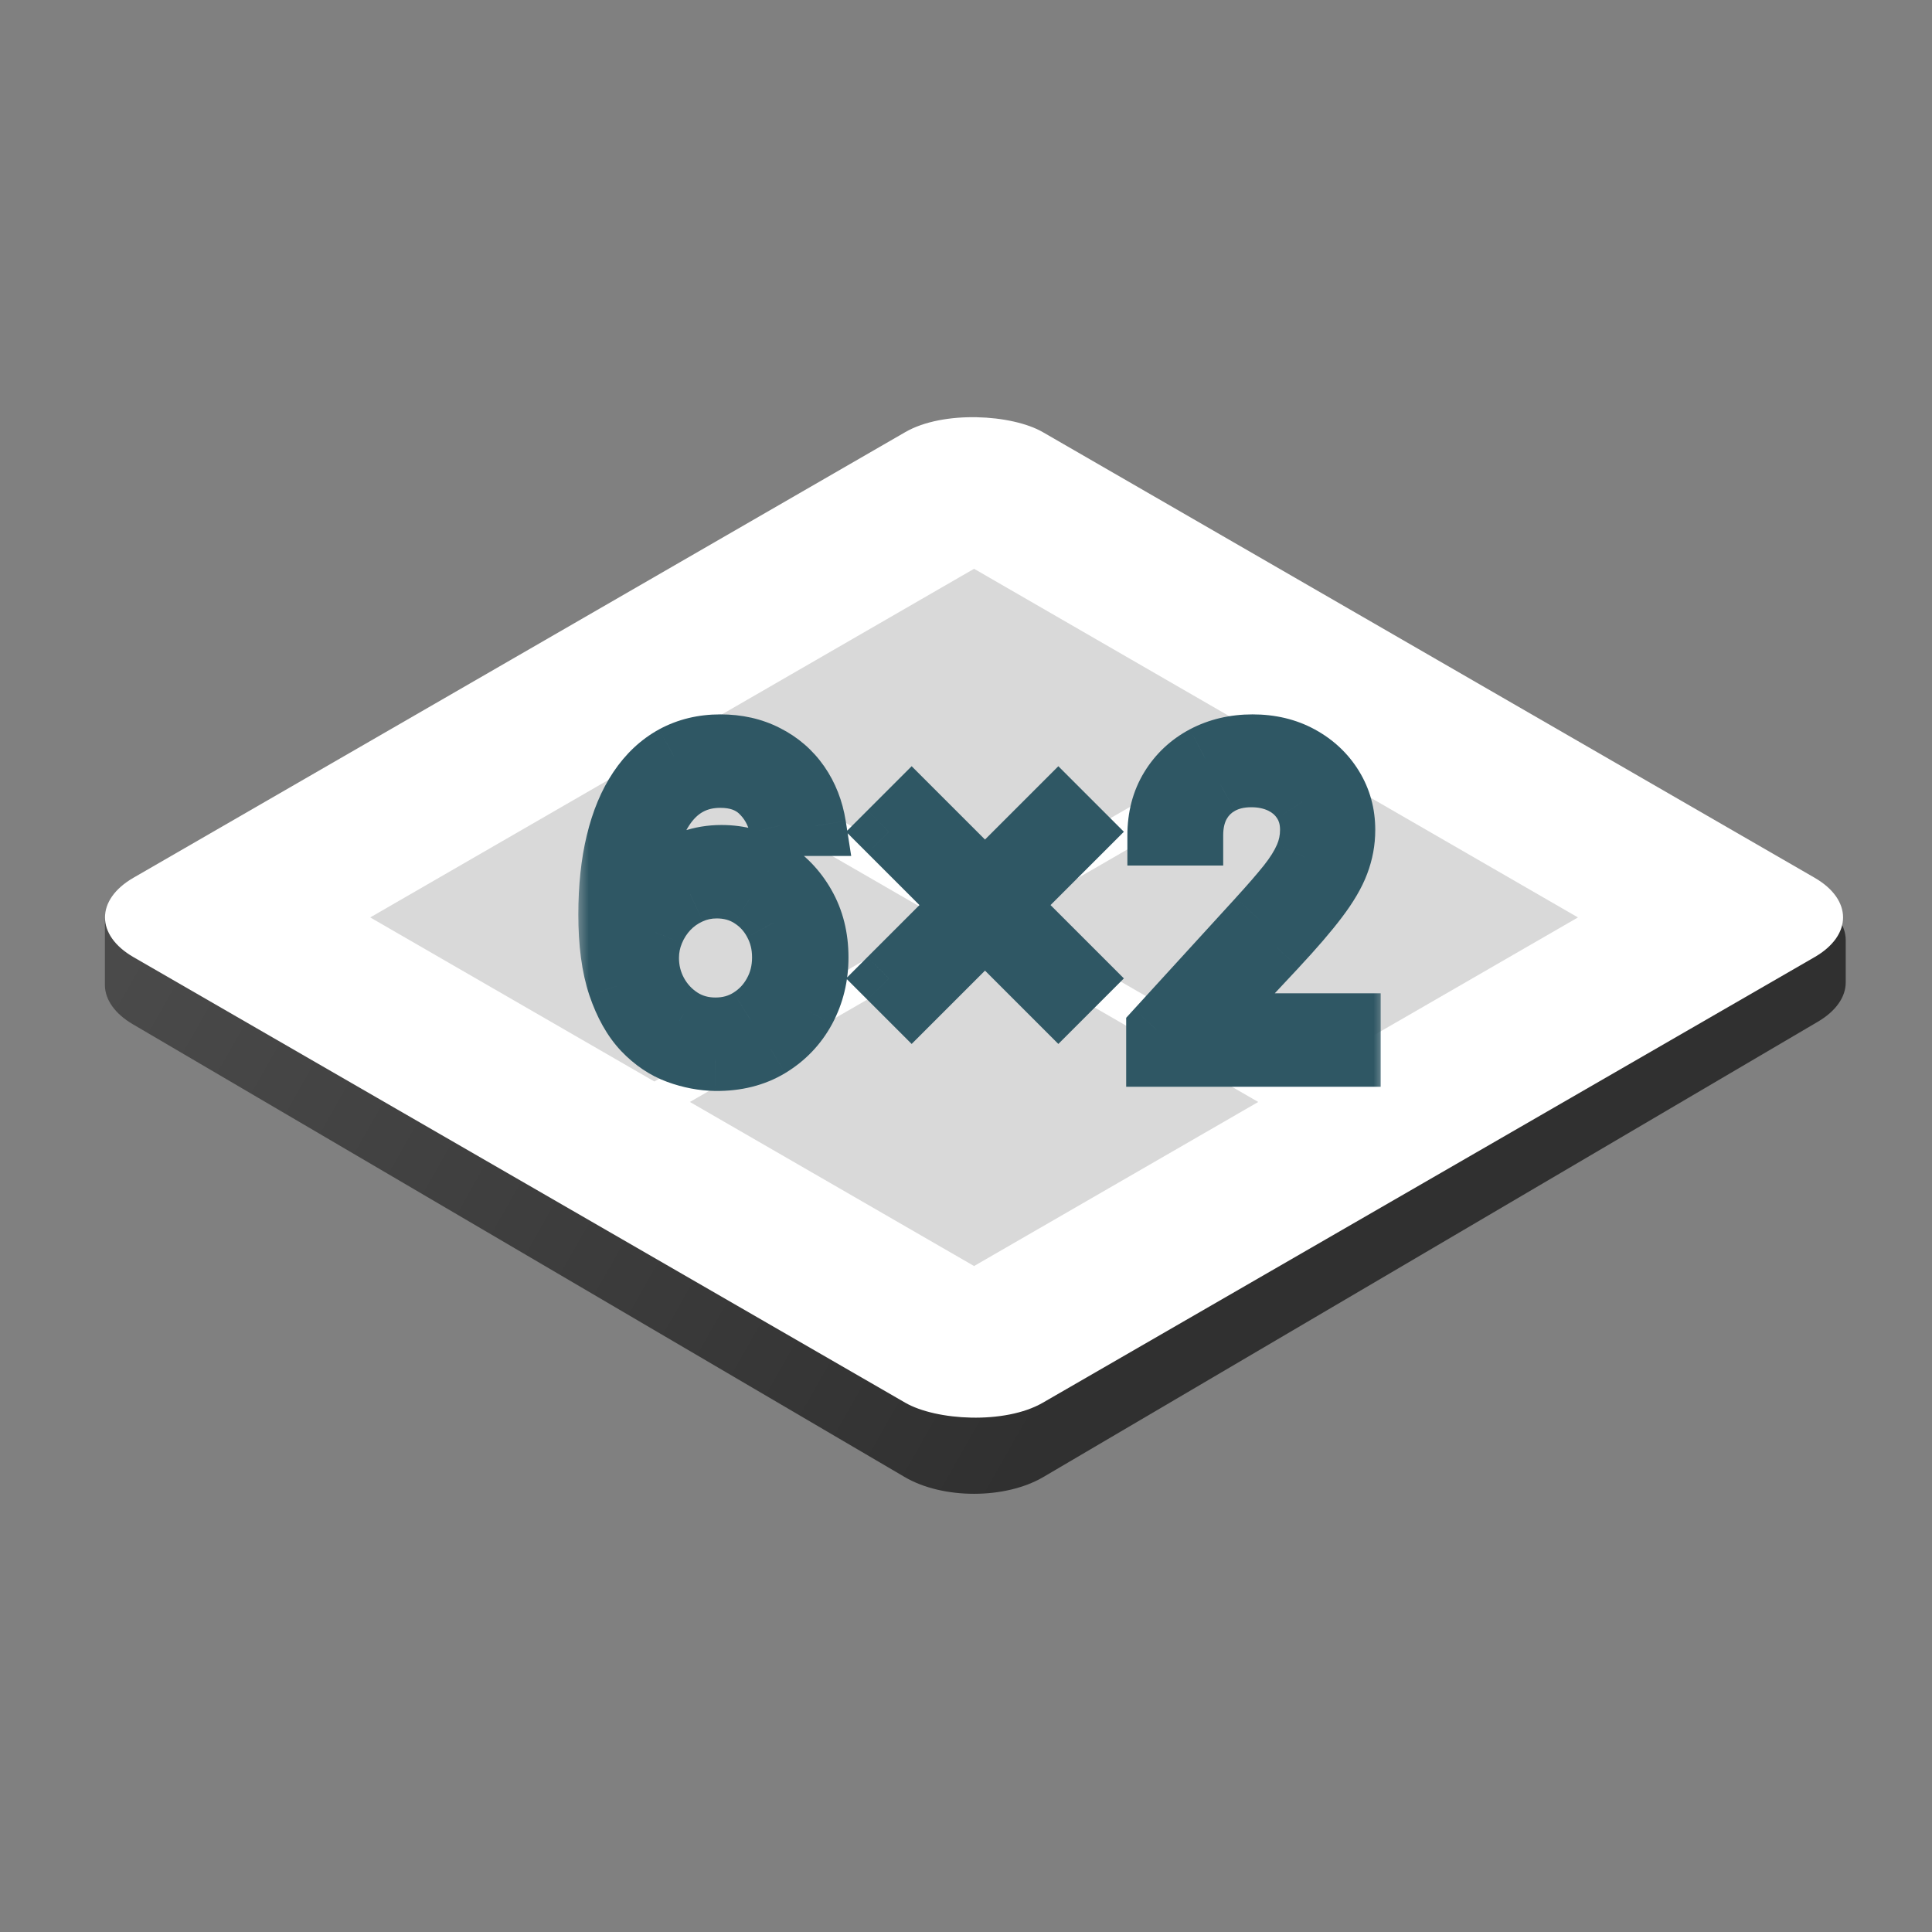 <svg width="64" height="64" viewBox="0 0 64 64" fill="none" xmlns="http://www.w3.org/2000/svg">
<rect x="0" y="0" width="64" height="64" fill="#808080" stroke="none"/>
<path d="M4.401 33.93C3.808 33.582 3.475 33.114 3.475 32.626L3.475 30.502C3.475 29.957 3.89 29.439 4.609 29.086L30.135 16.544C31.358 15.943 33.161 15.954 34.361 16.57L60.061 29.753C60.749 30.106 61.142 30.612 61.142 31.143V32.544C61.142 33.031 60.811 33.499 60.219 33.846L34.563 48.928C33.302 49.669 31.233 49.67 29.97 48.929L4.401 33.93Z" fill="url(#paint0_linear_84_2331)"/>
<rect width="34.783" height="34.783" rx="2.63" transform="matrix(0.866 -0.5 0.866 0.5 2.144 30.391)" fill="white"/>
<rect width="10.87" height="10.87" transform="matrix(0.866 -0.5 0.866 0.5 12.264 30.391)" fill="#D9D9D9"/>
<rect width="10.87" height="10.87" transform="matrix(0.866 -0.5 0.866 0.5 22.854 24.277)" fill="#D9D9D9"/>
<rect width="10.87" height="10.87" transform="matrix(0.866 -0.5 0.866 0.5 22.854 36.504)" fill="#D9D9D9"/>
<rect width="10.87" height="10.87" transform="matrix(0.866 -0.5 0.866 0.5 33.445 30.391)" fill="#D9D9D9"/>
<mask id="path-7-outside-1_84_2331" maskUnits="userSpaceOnUse" x="19" y="23" width="27" height="14" fill="black">
<rect fill="white" x="19" y="23" width="27" height="14"/>
<path d="M23.702 35.139C23.284 35.133 22.866 35.053 22.448 34.9C22.03 34.748 21.648 34.491 21.303 34.129C20.958 33.764 20.681 33.271 20.472 32.65C20.262 32.026 20.158 31.243 20.158 30.301C20.158 29.398 20.243 28.598 20.412 27.901C20.581 27.201 20.827 26.612 21.149 26.134C21.471 25.653 21.859 25.288 22.314 25.039C22.771 24.79 23.288 24.665 23.862 24.665C24.433 24.665 24.94 24.78 25.385 25.009C25.833 25.235 26.198 25.55 26.48 25.955C26.762 26.36 26.945 26.826 27.028 27.354H25.813C25.7 26.896 25.481 26.516 25.156 26.214C24.831 25.912 24.399 25.761 23.862 25.761C23.072 25.761 22.45 26.104 21.995 26.791C21.544 27.478 21.316 28.442 21.313 29.683H21.392C21.578 29.401 21.799 29.161 22.055 28.962C22.314 28.759 22.599 28.603 22.911 28.494C23.223 28.384 23.553 28.329 23.901 28.329C24.486 28.329 25.02 28.475 25.505 28.767C25.989 29.056 26.377 29.456 26.669 29.967C26.961 30.475 27.107 31.057 27.107 31.714C27.107 32.345 26.966 32.922 26.684 33.447C26.402 33.968 26.006 34.383 25.494 34.691C24.987 34.997 24.389 35.146 23.702 35.139ZM23.702 34.044C24.12 34.044 24.496 33.94 24.827 33.731C25.163 33.522 25.427 33.241 25.619 32.889C25.815 32.538 25.913 32.146 25.913 31.714C25.913 31.293 25.818 30.91 25.629 30.564C25.443 30.216 25.186 29.939 24.857 29.733C24.532 29.527 24.16 29.424 23.742 29.424C23.427 29.424 23.133 29.488 22.861 29.614C22.589 29.736 22.35 29.906 22.144 30.121C21.942 30.337 21.782 30.584 21.666 30.863C21.55 31.139 21.492 31.429 21.492 31.734C21.492 32.139 21.587 32.518 21.776 32.869C21.968 33.221 22.23 33.505 22.562 33.721C22.898 33.936 23.278 34.044 23.702 34.044ZM35.059 33.168L29.443 27.553L30.2 26.796L35.815 32.411L35.059 33.168ZM30.2 33.168L29.443 32.411L35.059 26.796L35.815 27.553L30.2 33.168ZM38.306 35V34.104L41.671 30.42C42.066 29.989 42.391 29.614 42.647 29.295C42.902 28.973 43.091 28.671 43.214 28.389C43.34 28.104 43.403 27.805 43.403 27.493C43.403 27.134 43.317 26.824 43.145 26.562C42.975 26.3 42.743 26.097 42.448 25.955C42.152 25.812 41.82 25.741 41.452 25.741C41.06 25.741 40.718 25.822 40.426 25.985C40.138 26.144 39.914 26.368 39.754 26.657C39.598 26.945 39.52 27.284 39.52 27.672H38.346C38.346 27.075 38.483 26.55 38.759 26.099C39.034 25.648 39.409 25.296 39.884 25.044C40.362 24.791 40.898 24.665 41.492 24.665C42.089 24.665 42.618 24.791 43.08 25.044C43.541 25.296 43.903 25.636 44.165 26.064C44.427 26.492 44.558 26.969 44.558 27.493C44.558 27.868 44.49 28.235 44.354 28.593C44.221 28.948 43.989 29.345 43.657 29.783C43.329 30.218 42.872 30.749 42.288 31.376L39.998 33.825V33.905H44.737V35H38.306Z"/>
</mask>
<path d="M23.702 35.139C23.284 35.133 22.866 35.053 22.448 34.9C22.03 34.748 21.648 34.491 21.303 34.129C20.958 33.764 20.681 33.271 20.472 32.65C20.262 32.026 20.158 31.243 20.158 30.301C20.158 29.398 20.243 28.598 20.412 27.901C20.581 27.201 20.827 26.612 21.149 26.134C21.471 25.653 21.859 25.288 22.314 25.039C22.771 24.79 23.288 24.665 23.862 24.665C24.433 24.665 24.94 24.78 25.385 25.009C25.833 25.235 26.198 25.55 26.48 25.955C26.762 26.36 26.945 26.826 27.028 27.354H25.813C25.7 26.896 25.481 26.516 25.156 26.214C24.831 25.912 24.399 25.761 23.862 25.761C23.072 25.761 22.45 26.104 21.995 26.791C21.544 27.478 21.316 28.442 21.313 29.683H21.392C21.578 29.401 21.799 29.161 22.055 28.962C22.314 28.759 22.599 28.603 22.911 28.494C23.223 28.384 23.553 28.329 23.901 28.329C24.486 28.329 25.02 28.475 25.505 28.767C25.989 29.056 26.377 29.456 26.669 29.967C26.961 30.475 27.107 31.057 27.107 31.714C27.107 32.345 26.966 32.922 26.684 33.447C26.402 33.968 26.006 34.383 25.494 34.691C24.987 34.997 24.389 35.146 23.702 35.139ZM23.702 34.044C24.12 34.044 24.496 33.94 24.827 33.731C25.163 33.522 25.427 33.241 25.619 32.889C25.815 32.538 25.913 32.146 25.913 31.714C25.913 31.293 25.818 30.91 25.629 30.564C25.443 30.216 25.186 29.939 24.857 29.733C24.532 29.527 24.16 29.424 23.742 29.424C23.427 29.424 23.133 29.488 22.861 29.614C22.589 29.736 22.35 29.906 22.144 30.121C21.942 30.337 21.782 30.584 21.666 30.863C21.55 31.139 21.492 31.429 21.492 31.734C21.492 32.139 21.587 32.518 21.776 32.869C21.968 33.221 22.23 33.505 22.562 33.721C22.898 33.936 23.278 34.044 23.702 34.044ZM35.059 33.168L29.443 27.553L30.2 26.796L35.815 32.411L35.059 33.168ZM30.2 33.168L29.443 32.411L35.059 26.796L35.815 27.553L30.2 33.168ZM38.306 35V34.104L41.671 30.42C42.066 29.989 42.391 29.614 42.647 29.295C42.902 28.973 43.091 28.671 43.214 28.389C43.34 28.104 43.403 27.805 43.403 27.493C43.403 27.134 43.317 26.824 43.145 26.562C42.975 26.3 42.743 26.097 42.448 25.955C42.152 25.812 41.82 25.741 41.452 25.741C41.06 25.741 40.718 25.822 40.426 25.985C40.138 26.144 39.914 26.368 39.754 26.657C39.598 26.945 39.52 27.284 39.52 27.672H38.346C38.346 27.075 38.483 26.55 38.759 26.099C39.034 25.648 39.409 25.296 39.884 25.044C40.362 24.791 40.898 24.665 41.492 24.665C42.089 24.665 42.618 24.791 43.08 25.044C43.541 25.296 43.903 25.636 44.165 26.064C44.427 26.492 44.558 26.969 44.558 27.493C44.558 27.868 44.49 28.235 44.354 28.593C44.221 28.948 43.989 29.345 43.657 29.783C43.329 30.218 42.872 30.749 42.288 31.376L39.998 33.825V33.905H44.737V35H38.306Z" fill="#00C1FF"/>
<path d="M23.702 35.139L23.686 36.139L23.693 36.139L23.702 35.139ZM22.448 34.9L22.105 35.84L22.105 35.84L22.448 34.9ZM21.303 34.129L20.576 34.816L20.579 34.819L21.303 34.129ZM20.472 32.65L19.523 32.968L19.524 32.97L20.472 32.65ZM20.412 27.901L21.384 28.137L21.384 28.136L20.412 27.901ZM21.149 26.134L21.978 26.693L21.98 26.69L21.149 26.134ZM22.314 25.039L21.836 24.16L21.833 24.162L22.314 25.039ZM25.385 25.009L24.927 25.898L24.935 25.902L25.385 25.009ZM26.48 25.955L27.301 25.383L27.301 25.383L26.48 25.955ZM27.028 27.354V28.354H28.197L28.016 27.198L27.028 27.354ZM25.813 27.354L24.842 27.593L25.03 28.354H25.813V27.354ZM25.156 26.214L24.476 26.946L24.476 26.946L25.156 26.214ZM21.995 26.791L21.161 26.239L21.159 26.242L21.995 26.791ZM21.313 29.683L20.313 29.681L20.31 30.683H21.313V29.683ZM21.392 29.683V30.683H21.931L22.228 30.233L21.392 29.683ZM22.055 28.962L22.669 29.75L22.671 29.749L22.055 28.962ZM22.911 28.494L22.58 27.55L22.911 28.494ZM25.505 28.767L24.988 29.624L24.993 29.626L25.505 28.767ZM26.669 29.967L25.801 30.463L25.802 30.466L26.669 29.967ZM26.684 33.447L27.564 33.923L27.565 33.921L26.684 33.447ZM25.494 34.691L26.01 35.548L26.011 35.547L25.494 34.691ZM24.827 33.731L24.298 32.882L24.294 32.885L24.827 33.731ZM25.619 32.889L24.745 32.403L24.742 32.409L25.619 32.889ZM25.629 30.564L24.747 31.035L24.752 31.045L25.629 30.564ZM24.857 29.733L24.323 30.578L24.326 30.581L24.857 29.733ZM22.861 29.614L23.272 30.525L23.282 30.521L22.861 29.614ZM22.144 30.121L21.421 29.431L21.415 29.437L22.144 30.121ZM21.666 30.863L22.588 31.252L22.589 31.248L21.666 30.863ZM21.776 32.869L20.895 33.343L20.899 33.349L21.776 32.869ZM22.562 33.721L22.017 34.559L22.021 34.562L22.562 33.721ZM23.718 34.139C23.419 34.135 23.111 34.078 22.791 33.961L22.105 35.84C22.621 36.028 23.15 36.131 23.686 36.139L23.718 34.139ZM22.791 33.961C22.534 33.867 22.279 33.703 22.026 33.438L20.579 34.819C21.017 35.278 21.526 35.628 22.105 35.84L22.791 33.961ZM22.03 33.442C21.809 33.209 21.596 32.854 21.419 32.331L19.524 32.97C19.766 33.687 20.106 34.319 20.576 34.816L22.03 33.442ZM21.42 32.333C21.256 31.845 21.158 31.178 21.158 30.301H19.158C19.158 31.308 19.269 32.208 19.523 32.968L21.42 32.333ZM21.158 30.301C21.158 29.458 21.237 28.74 21.384 28.137L19.44 27.665C19.248 28.456 19.158 29.338 19.158 30.301H21.158ZM21.384 28.136C21.532 27.524 21.737 27.051 21.978 26.693L20.319 25.575C19.917 26.173 19.63 26.878 19.44 27.666L21.384 28.136ZM21.98 26.69C22.223 26.327 22.496 26.079 22.794 25.916L21.833 24.162C21.222 24.496 20.718 24.979 20.317 25.578L21.98 26.69ZM22.791 25.917C23.088 25.756 23.437 25.665 23.862 25.665V23.665C23.138 23.665 22.455 23.824 21.836 24.16L22.791 25.917ZM23.862 25.665C24.296 25.665 24.643 25.752 24.927 25.898L25.843 24.12C25.238 23.808 24.569 23.665 23.862 23.665V25.665ZM24.935 25.902C25.237 26.054 25.474 26.26 25.66 26.526L27.301 25.383C26.922 24.84 26.429 24.415 25.835 24.116L24.935 25.902ZM25.66 26.526C25.848 26.797 25.979 27.118 26.04 27.509L28.016 27.198C27.911 26.534 27.676 25.922 27.301 25.383L25.66 26.526ZM27.028 26.354H25.813V28.354H27.028V26.354ZM26.784 27.114C26.628 26.48 26.314 25.924 25.836 25.481L24.476 26.946C24.649 27.107 24.773 27.312 24.842 27.593L26.784 27.114ZM25.836 25.481C25.289 24.972 24.595 24.761 23.862 24.761V26.761C24.203 26.761 24.373 26.851 24.476 26.946L25.836 25.481ZM23.862 24.761C22.719 24.761 21.791 25.287 21.161 26.239L22.829 27.343C23.108 26.921 23.424 26.761 23.862 26.761V24.761ZM21.159 26.242C20.56 27.154 20.317 28.338 20.313 29.681L22.313 29.686C22.316 28.547 22.527 27.802 22.831 27.34L21.159 26.242ZM21.313 30.683H21.392V28.683H21.313V30.683ZM22.228 30.233C22.356 30.038 22.503 29.88 22.669 29.75L21.44 28.173C21.095 28.442 20.801 28.764 20.557 29.133L22.228 30.233ZM22.671 29.749C22.843 29.614 23.032 29.511 23.242 29.437L22.58 27.55C22.166 27.695 21.784 27.904 21.439 28.174L22.671 29.749ZM23.242 29.437C23.442 29.367 23.66 29.329 23.901 29.329V27.329C23.446 27.329 23.004 27.401 22.58 27.55L23.242 29.437ZM23.901 29.329C24.31 29.329 24.665 29.429 24.988 29.624L26.021 27.911C25.375 27.522 24.661 27.329 23.901 27.329V29.329ZM24.993 29.626C25.323 29.823 25.591 30.095 25.801 30.463L27.538 29.471C27.164 28.817 26.655 28.289 26.016 27.908L24.993 29.626ZM25.802 30.466C25.997 30.804 26.107 31.21 26.107 31.714H28.107C28.107 30.904 27.926 30.146 27.536 29.468L25.802 30.466ZM26.107 31.714C26.107 32.19 26.003 32.603 25.804 32.973L27.565 33.921C27.93 33.242 28.107 32.5 28.107 31.714H26.107ZM25.805 32.971C25.608 33.334 25.337 33.618 24.978 33.835L26.011 35.547C26.674 35.147 27.196 34.602 27.564 33.923L25.805 32.971ZM24.979 33.834C24.654 34.03 24.244 34.145 23.712 34.139L23.693 36.139C24.535 36.148 25.32 35.963 26.01 35.548L24.979 33.834ZM23.702 35.044C24.296 35.044 24.858 34.893 25.36 34.577L24.294 32.885C24.133 32.986 23.945 33.044 23.702 33.044V35.044ZM25.357 34.579C25.84 34.278 26.223 33.869 26.496 33.369L24.742 32.409C24.63 32.613 24.485 32.765 24.298 32.882L25.357 34.579ZM26.493 33.376C26.777 32.864 26.913 32.303 26.913 31.714H24.913C24.913 31.988 24.852 32.211 24.745 32.403L26.493 33.376ZM26.913 31.714C26.913 31.137 26.782 30.587 26.506 30.084L24.752 31.045C24.855 31.233 24.913 31.449 24.913 31.714H26.913ZM26.511 30.094C26.245 29.594 25.868 29.186 25.388 28.886L24.326 30.581C24.504 30.692 24.641 30.838 24.747 31.035L26.511 30.094ZM25.392 28.888C24.893 28.572 24.333 28.424 23.742 28.424V30.424C23.988 30.424 24.171 30.482 24.323 30.578L25.392 28.888ZM23.742 28.424C23.289 28.424 22.851 28.516 22.441 28.706L23.282 30.521C23.415 30.459 23.564 30.424 23.742 30.424V28.424ZM22.45 28.702C22.06 28.878 21.715 29.122 21.421 29.431L22.868 30.812C22.985 30.689 23.117 30.595 23.272 30.525L22.45 28.702ZM21.415 29.437C21.129 29.742 20.904 30.091 20.743 30.479L22.589 31.248C22.66 31.077 22.755 30.932 22.873 30.806L21.415 29.437ZM20.745 30.475C20.576 30.876 20.492 31.299 20.492 31.734H22.492C22.492 31.56 22.525 31.401 22.588 31.252L20.745 30.475ZM20.492 31.734C20.492 32.302 20.627 32.843 20.895 33.343L22.657 32.396C22.547 32.192 22.492 31.976 22.492 31.734H20.492ZM20.899 33.349C21.169 33.844 21.545 34.252 22.017 34.559L23.107 32.882C22.916 32.758 22.767 32.598 22.653 32.389L20.899 33.349ZM22.021 34.562C22.529 34.888 23.099 35.044 23.702 35.044V33.044C23.456 33.044 23.267 32.985 23.104 32.88L22.021 34.562ZM35.059 33.168L34.352 33.875L35.059 34.582L35.766 33.875L35.059 33.168ZM29.443 27.553L28.736 26.846L28.029 27.553L28.736 28.26L29.443 27.553ZM30.2 26.796L30.907 26.089L30.2 25.382L29.493 26.089L30.2 26.796ZM35.815 32.411L36.523 33.118L37.23 32.411L36.523 31.704L35.815 32.411ZM30.2 33.168L29.493 33.875L30.2 34.582L30.907 33.875L30.2 33.168ZM29.443 32.411L28.736 31.704L28.029 32.411L28.736 33.118L29.443 32.411ZM35.059 26.796L35.766 26.089L35.059 25.382L34.352 26.089L35.059 26.796ZM35.815 27.553L36.523 28.26L37.23 27.553L36.523 26.846L35.815 27.553ZM35.766 32.461L30.151 26.846L28.736 28.26L34.352 33.875L35.766 32.461ZM30.151 28.26L30.907 27.503L29.493 26.089L28.736 26.846L30.151 28.26ZM29.493 27.503L35.108 33.118L36.523 31.704L30.907 26.089L29.493 27.503ZM35.108 31.704L34.352 32.461L35.766 33.875L36.523 33.118L35.108 31.704ZM30.907 32.461L30.151 31.704L28.736 33.118L29.493 33.875L30.907 32.461ZM30.151 33.118L35.766 27.503L34.352 26.089L28.736 31.704L30.151 33.118ZM34.352 27.503L35.108 28.26L36.523 26.846L35.766 26.089L34.352 27.503ZM35.108 26.846L29.493 32.461L30.907 33.875L36.523 28.26L35.108 26.846ZM38.306 35H37.306V36H38.306V35ZM38.306 34.104L37.568 33.429L37.306 33.716V34.104H38.306ZM41.671 30.42L40.933 29.745L40.933 29.746L41.671 30.42ZM42.647 29.295L43.427 29.921L43.43 29.917L42.647 29.295ZM43.214 28.389L42.3 27.985L42.297 27.99L43.214 28.389ZM43.145 26.562L42.304 27.104L42.309 27.112L43.145 26.562ZM42.448 25.955L42.883 25.054L42.883 25.054L42.448 25.955ZM40.426 25.985L40.91 26.86L40.913 26.858L40.426 25.985ZM39.754 26.657L38.879 26.174L38.875 26.181L39.754 26.657ZM39.52 27.672V28.672H40.52V27.672H39.52ZM38.346 27.672H37.346V28.672H38.346V27.672ZM38.759 26.099L39.612 26.62L39.612 26.62L38.759 26.099ZM39.884 25.044L39.417 24.159L39.414 24.161L39.884 25.044ZM43.08 25.044L43.559 24.166L43.559 24.166L43.08 25.044ZM44.165 26.064L43.312 26.587L44.165 26.064ZM44.354 28.593L43.419 28.238L43.417 28.243L44.354 28.593ZM43.657 29.783L42.86 29.179L42.859 29.18L43.657 29.783ZM42.288 31.376L43.019 32.059L43.02 32.057L42.288 31.376ZM39.998 33.825L39.268 33.142L38.998 33.431V33.825H39.998ZM39.998 33.905H38.998V34.905H39.998V33.905ZM44.737 33.905H45.737V32.905H44.737V33.905ZM44.737 35V36H45.737V35H44.737ZM39.306 35V34.104H37.306V35H39.306ZM39.044 34.778L42.409 31.095L40.933 29.746L37.568 33.429L39.044 34.778ZM42.409 31.095C42.812 30.654 43.153 30.262 43.427 29.921L41.867 28.669C41.629 28.965 41.319 29.323 40.933 29.745L42.409 31.095ZM43.43 29.917C43.723 29.548 43.964 29.172 44.131 28.788L42.297 27.99C42.219 28.171 42.082 28.398 41.864 28.673L43.43 29.917ZM44.129 28.793C44.311 28.381 44.403 27.944 44.403 27.493H42.403C42.403 27.666 42.369 27.827 42.3 27.985L44.129 28.793ZM44.403 27.493C44.403 26.968 44.275 26.46 43.98 26.012L42.309 27.112C42.36 27.189 42.403 27.301 42.403 27.493H44.403ZM43.985 26.02C43.711 25.595 43.334 25.273 42.883 25.054L42.013 26.855C42.151 26.922 42.24 27.005 42.304 27.104L43.985 26.02ZM42.883 25.054C42.436 24.838 41.952 24.741 41.452 24.741V26.741C41.688 26.741 41.869 26.786 42.013 26.855L42.883 25.054ZM41.452 24.741C40.919 24.741 40.404 24.852 39.94 25.111L40.913 26.858C41.032 26.792 41.201 26.741 41.452 26.741V24.741ZM39.943 25.109C39.489 25.36 39.129 25.72 38.879 26.174L40.63 27.14C40.698 27.016 40.786 26.928 40.91 26.86L39.943 25.109ZM38.875 26.181C38.626 26.641 38.52 27.148 38.52 27.672H40.52C40.52 27.419 40.57 27.25 40.634 27.132L38.875 26.181ZM39.52 26.672H38.346V28.672H39.52V26.672ZM39.346 27.672C39.346 27.234 39.445 26.895 39.612 26.62L37.905 25.578C37.522 26.206 37.346 26.915 37.346 27.672H39.346ZM39.612 26.62C39.793 26.324 40.034 26.096 40.353 25.927L39.414 24.161C38.785 24.495 38.276 24.971 37.905 25.578L39.612 26.62ZM40.351 25.928C40.671 25.759 41.044 25.665 41.492 25.665V23.665C40.752 23.665 40.053 23.824 39.417 24.159L40.351 25.928ZM41.492 25.665C41.945 25.665 42.305 25.76 42.6 25.921L43.559 24.166C42.932 23.823 42.234 23.665 41.492 23.665V25.665ZM42.6 25.921C42.916 26.094 43.146 26.314 43.312 26.587L45.018 25.542C44.66 24.958 44.166 24.498 43.559 24.166L42.6 25.921ZM43.312 26.587C43.474 26.85 43.558 27.144 43.558 27.493H45.558C45.558 26.793 45.381 26.134 45.018 25.542L43.312 26.587ZM43.558 27.493C43.558 27.744 43.513 27.991 43.419 28.238L45.289 28.948C45.467 28.479 45.558 27.992 45.558 27.493H43.558ZM43.417 28.243C43.33 28.476 43.157 28.787 42.86 29.179L44.454 30.387C44.821 29.903 45.113 29.42 45.291 28.943L43.417 28.243ZM42.859 29.18C42.56 29.577 42.129 30.08 41.556 30.694L43.02 32.057C43.616 31.418 44.098 30.859 44.455 30.386L42.859 29.18ZM41.558 30.693L39.268 33.142L40.729 34.508L43.019 32.059L41.558 30.693ZM38.998 33.825V33.905H40.998V33.825H38.998ZM39.998 34.905H44.737V32.905H39.998V34.905ZM43.737 33.905V35H45.737V33.905H43.737ZM44.737 34H38.306V36H44.737V34Z" fill="#2F5764" mask="url(#path-7-outside-1_84_2331)"/>
<defs>
<linearGradient id="paint0_linear_84_2331" x1="3.725" y1="32.305" x2="33.515" y2="49.198" gradientUnits="userSpaceOnUse">
<stop stop-color="#4A4A4A"/>
<stop offset="1" stop-color="#303030"/>
</linearGradient>
</defs>
</svg>
